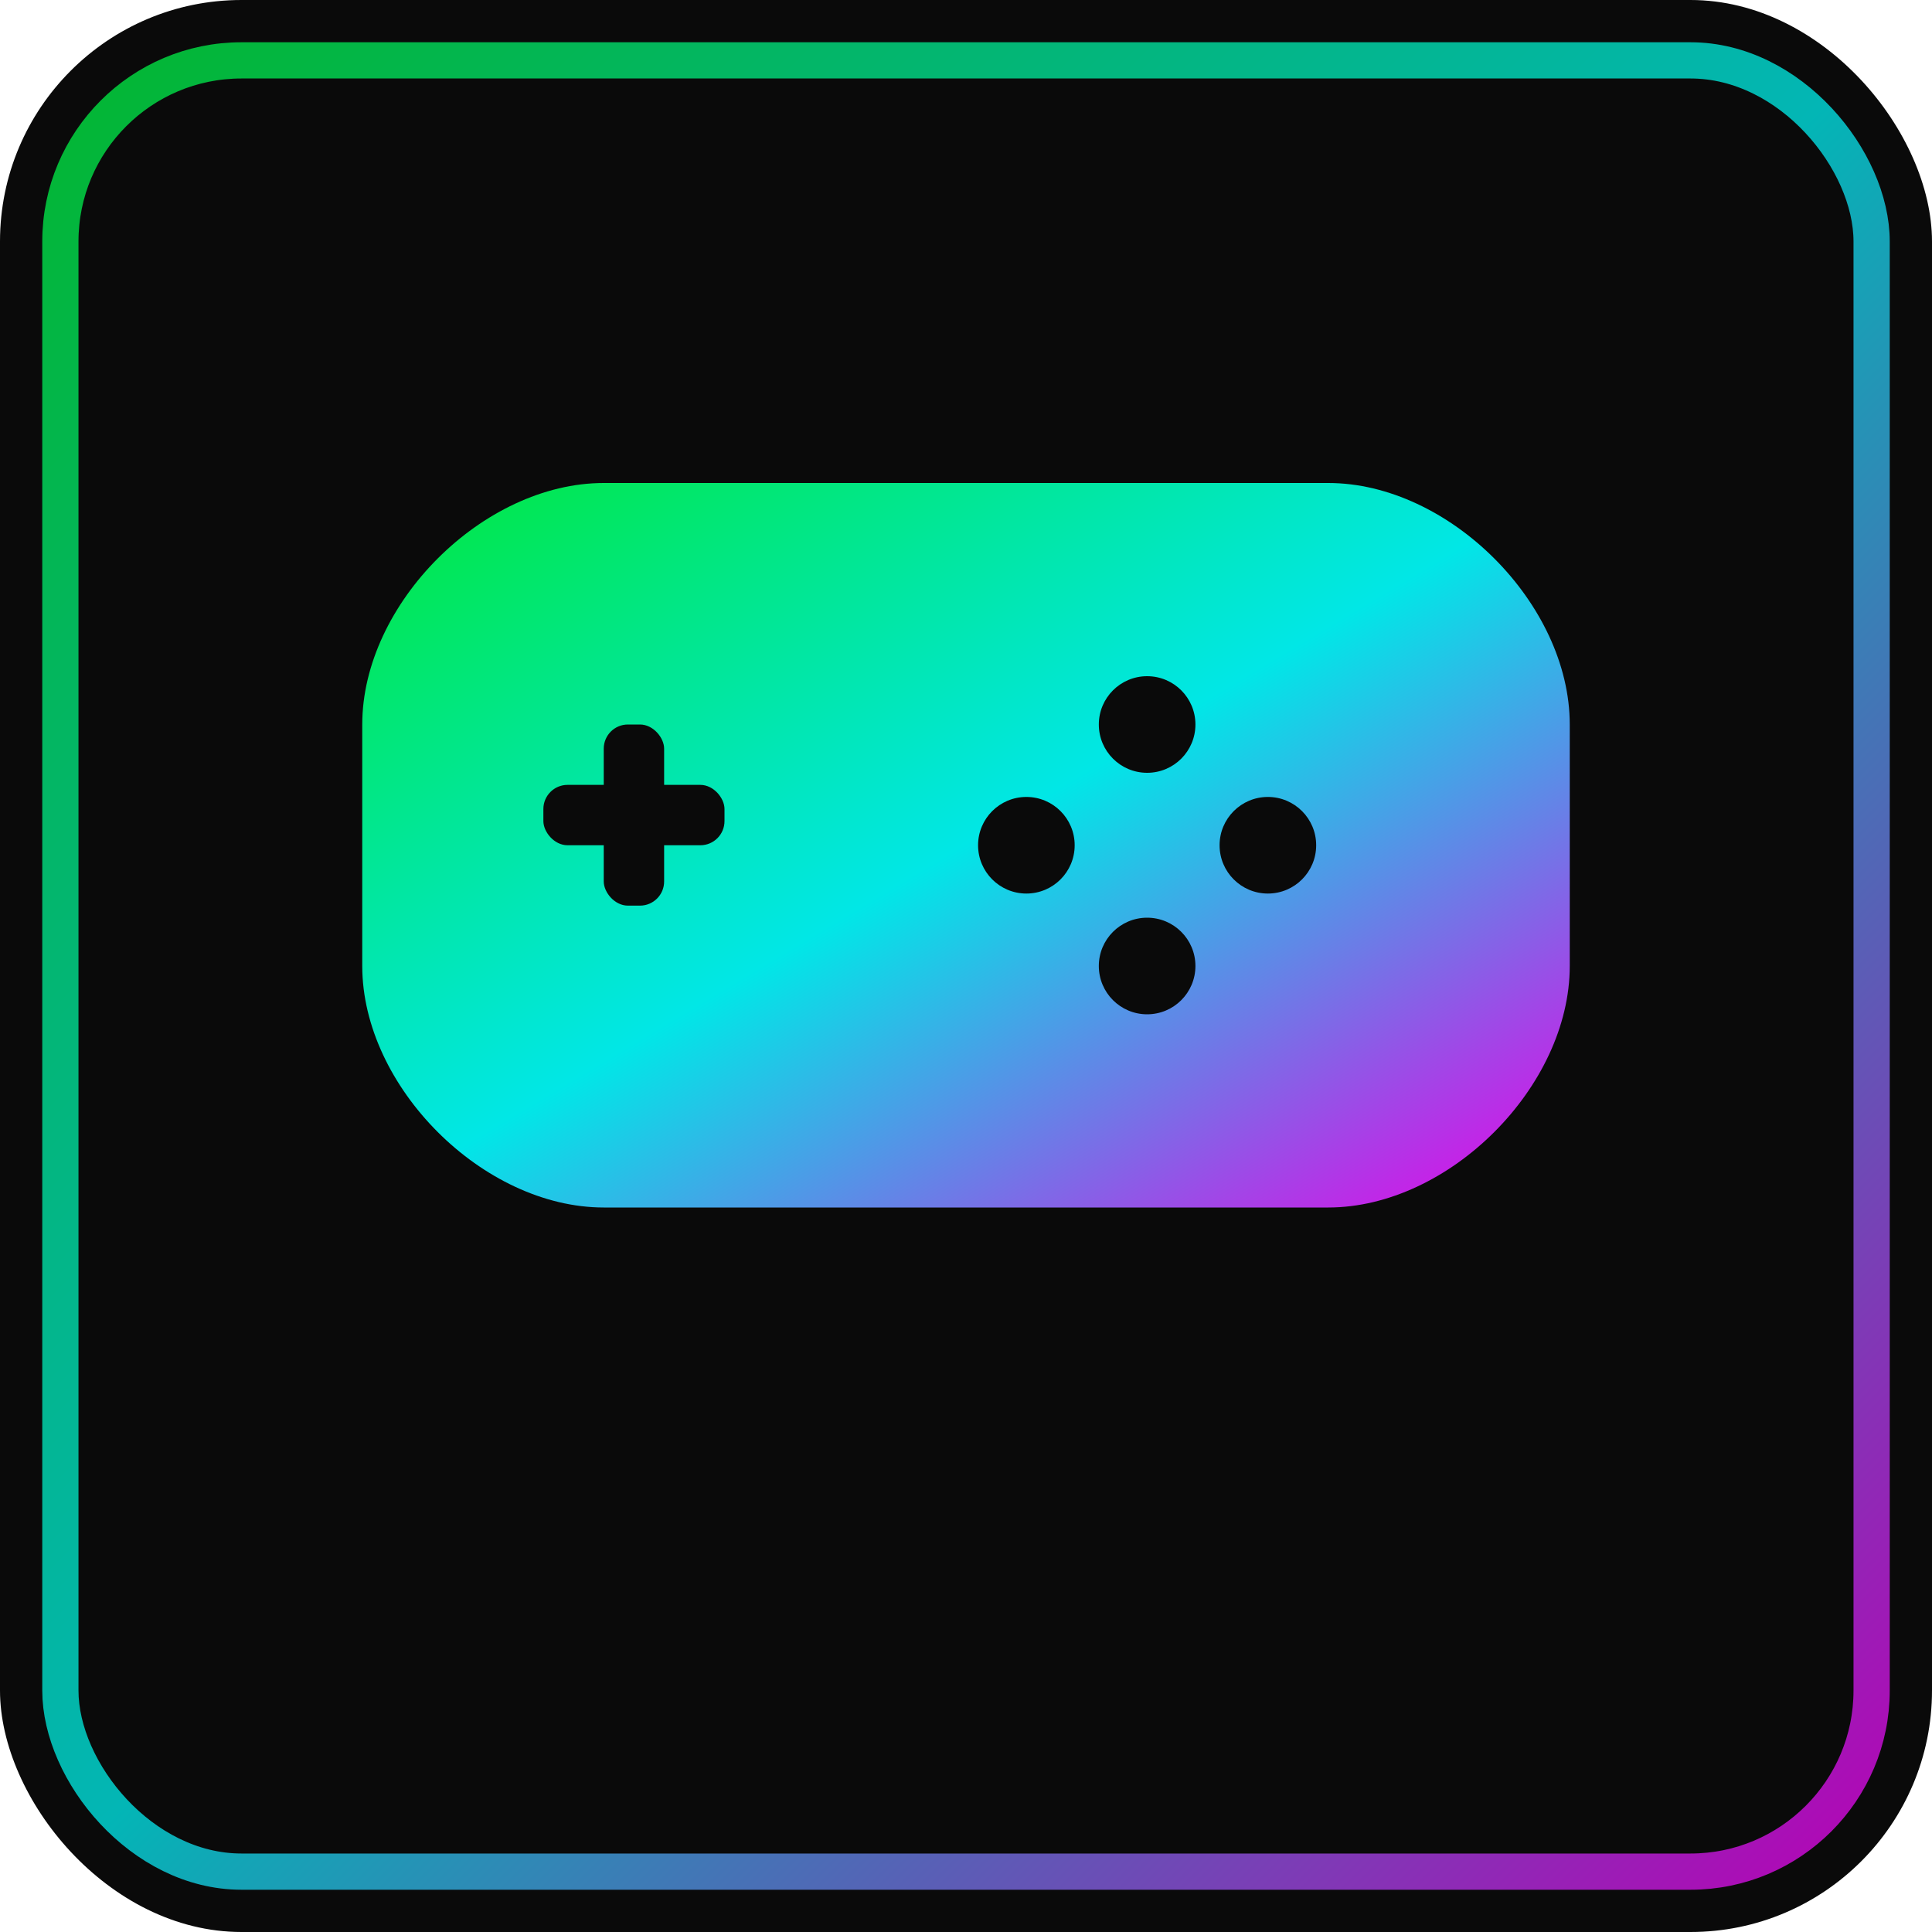 <svg xmlns="http://www.w3.org/2000/svg" width="16" height="16" viewBox="0 0 16 16">
  <defs>
    <linearGradient id="gamepadGradientSmall" x1="0%" y1="0%" x2="100%" y2="100%">
      <stop offset="0%" style="stop-color:#00ff41;stop-opacity:1" />
      <stop offset="50%" style="stop-color:#00ffff;stop-opacity:1" />
      <stop offset="100%" style="stop-color:#ff00ff;stop-opacity:1" />
    </linearGradient>
  </defs>
  
  <!-- Background -->
  <rect width="16" height="16" fill="#0a0a0a" rx="2"/>
  
  <!-- Gamepad Body -->
  <path d="M3 6 C3 5, 4 4, 5 4 L11 4 C12 4, 13 5, 13 6 L13 8 C13 9, 12 10, 11 10 L5 10 C4 10, 3 9, 3 8 Z" 
        fill="url(#gamepadGradientSmall)" 
        opacity="0.9"/>
  
  <!-- D-Pad -->
  <rect x="4.5" y="6.5" width="1.5" height="0.5" fill="#0a0a0a" rx="0.2"/>
  <rect x="5" y="6" width="0.5" height="1.5" fill="#0a0a0a" rx="0.2"/>
  
  <!-- Action Buttons -->
  <circle cx="9.5" cy="6" r="0.4" fill="#0a0a0a"/>
  <circle cx="10.5" cy="7" r="0.4" fill="#0a0a0a"/>
  <circle cx="8.5" cy="7" r="0.4" fill="#0a0a0a"/>
  <circle cx="9.5" cy="8" r="0.4" fill="#0a0a0a"/>
  
  <!-- Neon glow border -->
  <rect x="0.5" y="0.5" width="15" height="15" fill="none" stroke="url(#gamepadGradientSmall)" stroke-width="0.3" rx="1.5" opacity="0.7"/>
</svg>